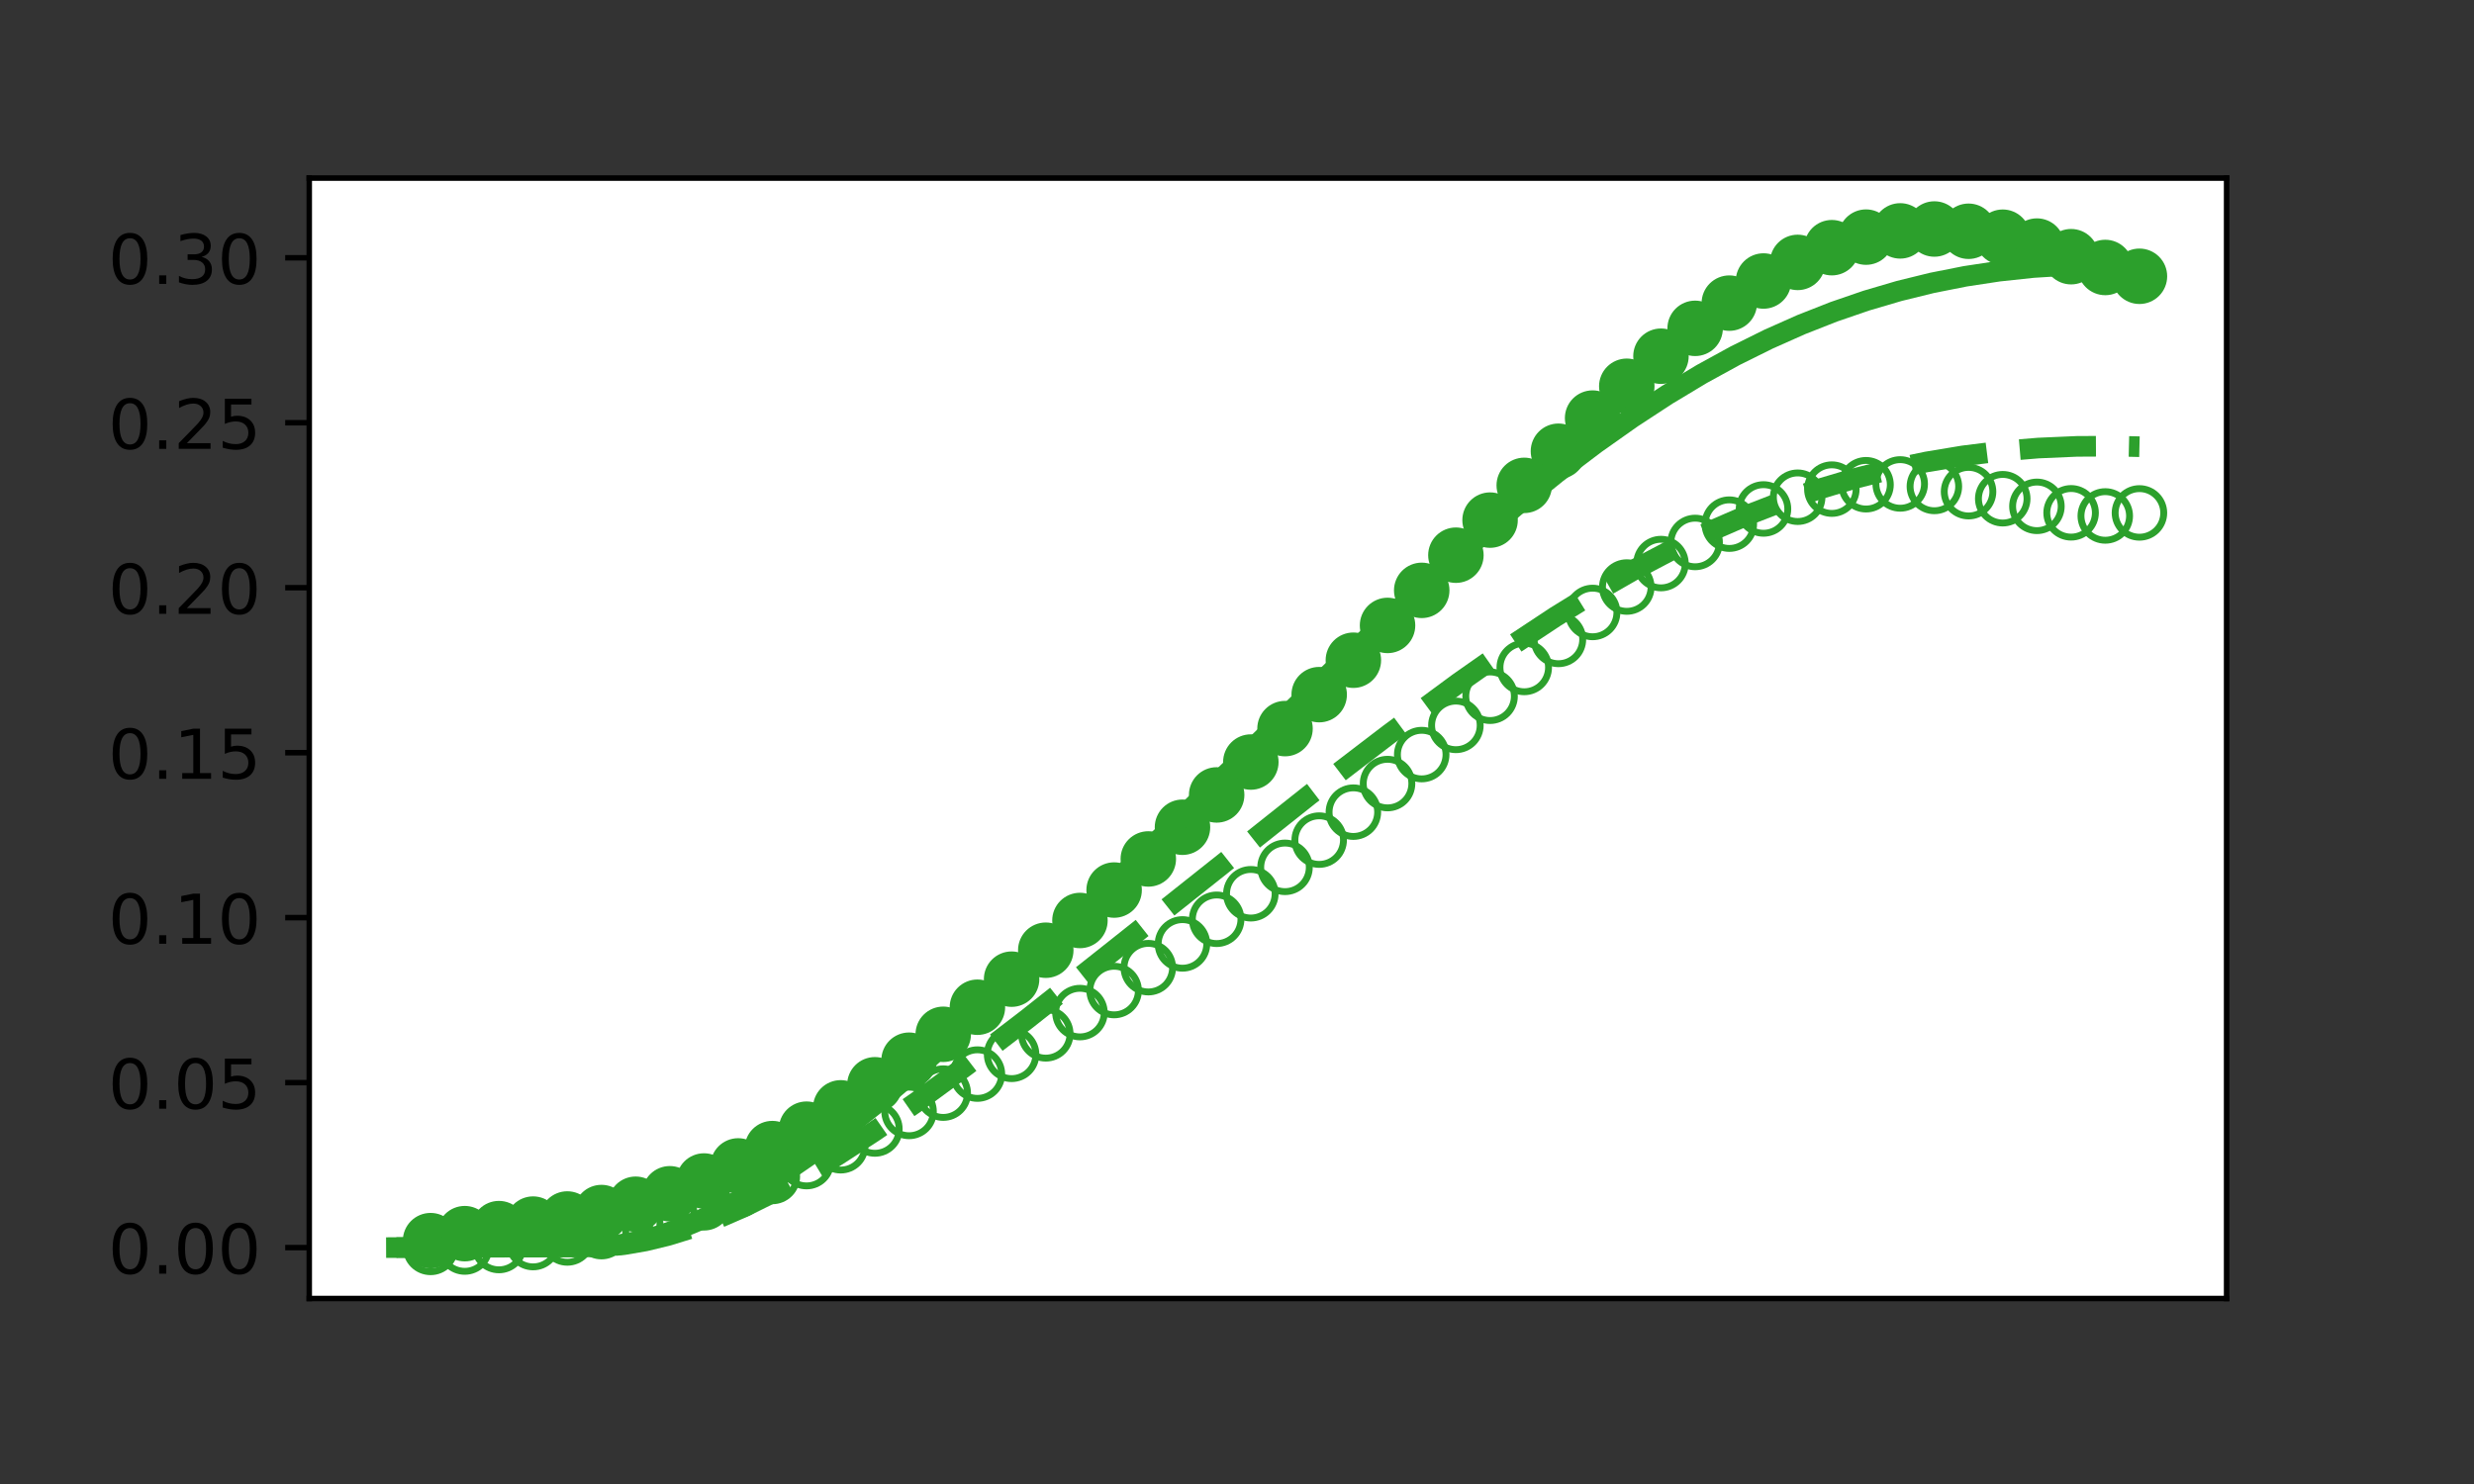 <?xml version="1.0" encoding="utf-8" standalone="no"?>
<!DOCTYPE svg PUBLIC "-//W3C//DTD SVG 1.1//EN"
  "http://www.w3.org/Graphics/SVG/1.1/DTD/svg11.dtd">
<!-- Created with matplotlib (https://matplotlib.org/) -->
<svg height="216pt" version="1.1" viewBox="0 0 360 216" width="360pt" xmlns="http://www.w3.org/2000/svg" xmlns:xlink="http://www.w3.org/1999/xlink">
 <rect x="0" y="0" width="360" height="216" fill="#333333" stroke="none"/>
 <defs>
  <style type="text/css">*{stroke-linecap:butt;stroke-linejoin:round;}</style>
 </defs>
 <g id="figure_1">
  <g id="patch_1">
   <path d="M 0 216 
L 360 216 
L 360 0 
L 0 0 
z
" style="fill:none;"/>
  </g>
  <g id="axes_1">
   <g id="patch_2">
    <path d="M 45 189 
L 324 189 
L 324 25.92 
L 45 25.92 
z
" style="fill:#ffffff;"/>
   </g>
   <g id="PathCollection_1">
    <path clip-path="url(#p578987fb9b)" d="M 62.655 185.099 
C 63.593 185.099 64.492 184.727 65.155 184.064 
C 65.818 183.401 66.191 182.501 66.191 181.564 
C 66.191 180.626 65.818 179.727 65.155 179.064 
C 64.492 178.401 63.593 178.028 62.655 178.028 
C 61.717 178.028 60.818 178.401 60.155 179.064 
C 59.492 179.727 59.12 180.626 59.12 181.564 
C 59.12 182.501 59.492 183.401 60.155 184.064 
C 60.818 184.727 61.717 185.099 62.655 185.099 
z
" style="fill:none;stroke:#2ca02c;"/>
   </g>
   <g id="PathCollection_2">
    <path clip-path="url(#p578987fb9b)" d="M 67.628 185.044 
C 68.566 185.044 69.465 184.672 70.128 184.009 
C 70.791 183.346 71.164 182.446 71.164 181.509 
C 71.164 180.571 70.791 179.672 70.128 179.009 
C 69.465 178.346 68.566 177.973 67.628 177.973 
C 66.691 177.973 65.791 178.346 65.128 179.009 
C 64.465 179.672 64.093 180.571 64.093 181.509 
C 64.093 182.446 64.465 183.346 65.128 184.009 
C 65.791 184.672 66.691 185.044 67.628 185.044 
z
" style="fill:none;stroke:#2ca02c;"/>
   </g>
   <g id="PathCollection_3">
    <path clip-path="url(#p578987fb9b)" d="M 72.602 184.825 
C 73.539 184.825 74.439 184.453 75.102 183.79 
C 75.765 183.127 76.137 182.227 76.137 181.29 
C 76.137 180.352 75.765 179.453 75.102 178.79 
C 74.439 178.127 73.539 177.754 72.602 177.754 
C 71.664 177.754 70.765 178.127 70.102 178.79 
C 69.439 179.453 69.066 180.352 69.066 181.29 
C 69.066 182.227 69.439 183.127 70.102 183.79 
C 70.765 184.453 71.664 184.825 72.602 184.825 
z
" style="fill:none;stroke:#2ca02c;"/>
   </g>
   <g id="PathCollection_4">
    <path clip-path="url(#p578987fb9b)" d="M 77.575 184.394 
C 78.513 184.394 79.412 184.021 80.075 183.358 
C 80.738 182.695 81.11 181.796 81.11 180.858 
C 81.11 179.92 80.738 179.021 80.075 178.358 
C 79.412 177.695 78.513 177.323 77.575 177.323 
C 76.637 177.323 75.738 177.695 75.075 178.358 
C 74.412 179.021 74.039 179.92 74.039 180.858 
C 74.039 181.796 74.412 182.695 75.075 183.358 
C 75.738 184.021 76.637 184.394 77.575 184.394 
z
" style="fill:none;stroke:#2ca02c;"/>
   </g>
   <g id="PathCollection_5">
    <path clip-path="url(#p578987fb9b)" d="M 82.548 183.723 
C 83.486 183.723 84.385 183.35 85.048 182.687 
C 85.711 182.024 86.084 181.125 86.084 180.187 
C 86.084 179.25 85.711 178.35 85.048 177.687 
C 84.385 177.024 83.486 176.652 82.548 176.652 
C 81.61 176.652 80.711 177.024 80.048 177.687 
C 79.385 178.35 79.013 179.25 79.013 180.187 
C 79.013 181.125 79.385 182.024 80.048 182.687 
C 80.711 183.35 81.61 183.723 82.548 183.723 
z
" style="fill:none;stroke:#2ca02c;"/>
   </g>
   <g id="PathCollection_6">
    <path clip-path="url(#p578987fb9b)" d="M 87.521 182.803 
C 88.459 182.803 89.358 182.43 90.021 181.767 
C 90.684 181.104 91.057 180.205 91.057 179.267 
C 91.057 178.33 90.684 177.43 90.021 176.767 
C 89.358 176.104 88.459 175.732 87.521 175.732 
C 86.584 175.732 85.684 176.104 85.021 176.767 
C 84.358 177.43 83.986 178.33 83.986 179.267 
C 83.986 180.205 84.358 181.104 85.021 181.767 
C 85.684 182.43 86.584 182.803 87.521 182.803 
z
" style="fill:none;stroke:#2ca02c;"/>
   </g>
   <g id="PathCollection_7">
    <path clip-path="url(#p578987fb9b)" d="M 92.495 181.635 
C 93.432 181.635 94.332 181.263 94.995 180.6 
C 95.658 179.937 96.03 179.037 96.03 178.1 
C 96.03 177.162 95.658 176.263 94.995 175.6 
C 94.332 174.937 93.432 174.564 92.495 174.564 
C 91.557 174.564 90.658 174.937 89.995 175.6 
C 89.332 176.263 88.959 177.162 88.959 178.1 
C 88.959 179.037 89.332 179.937 89.995 180.6 
C 90.658 181.263 91.557 181.635 92.495 181.635 
z
" style="fill:none;stroke:#2ca02c;"/>
   </g>
   <g id="PathCollection_8">
    <path clip-path="url(#p578987fb9b)" d="M 97.468 180.231 
C 98.406 180.231 99.305 179.859 99.968 179.196 
C 100.631 178.533 101.003 177.633 101.003 176.696 
C 101.003 175.758 100.631 174.859 99.968 174.196 
C 99.305 173.533 98.406 173.16 97.468 173.16 
C 96.53 173.16 95.631 173.533 94.968 174.196 
C 94.305 174.859 93.932 175.758 93.932 176.696 
C 93.932 177.633 94.305 178.533 94.968 179.196 
C 95.631 179.859 96.53 180.231 97.468 180.231 
z
" style="fill:none;stroke:#2ca02c;"/>
   </g>
   <g id="PathCollection_9">
    <path clip-path="url(#p578987fb9b)" d="M 102.441 178.607 
C 103.379 178.607 104.278 178.235 104.941 177.572 
C 105.604 176.909 105.977 176.009 105.977 175.072 
C 105.977 174.134 105.604 173.235 104.941 172.572 
C 104.278 171.909 103.379 171.536 102.441 171.536 
C 101.504 171.536 100.604 171.909 99.941 172.572 
C 99.278 173.235 98.906 174.134 98.906 175.072 
C 98.906 176.009 99.278 176.909 99.941 177.572 
C 100.604 178.235 101.504 178.607 102.441 178.607 
z
" style="fill:none;stroke:#2ca02c;"/>
   </g>
   <g id="PathCollection_10">
    <path clip-path="url(#p578987fb9b)" d="M 107.414 176.782 
C 108.352 176.782 109.251 176.41 109.914 175.747 
C 110.577 175.084 110.95 174.184 110.95 173.247 
C 110.95 172.309 110.577 171.41 109.914 170.747 
C 109.251 170.084 108.352 169.711 107.414 169.711 
C 106.477 169.711 105.577 170.084 104.914 170.747 
C 104.251 171.41 103.879 172.309 103.879 173.247 
C 103.879 174.184 104.251 175.084 104.914 175.747 
C 105.577 176.41 106.477 176.782 107.414 176.782 
z
" style="fill:none;stroke:#2ca02c;"/>
   </g>
   <g id="PathCollection_11">
    <path clip-path="url(#p578987fb9b)" d="M 112.388 174.777 
C 113.325 174.777 114.225 174.404 114.888 173.741 
C 115.551 173.078 115.923 172.179 115.923 171.241 
C 115.923 170.304 115.551 169.404 114.888 168.741 
C 114.225 168.078 113.325 167.706 112.388 167.706 
C 111.45 167.706 110.551 168.078 109.888 168.741 
C 109.225 169.404 108.852 170.304 108.852 171.241 
C 108.852 172.179 109.225 173.078 109.888 173.741 
C 110.551 174.404 111.45 174.777 112.388 174.777 
z
" style="fill:none;stroke:#2ca02c;"/>
   </g>
   <g id="PathCollection_12">
    <path clip-path="url(#p578987fb9b)" d="M 117.361 172.611 
C 118.299 172.611 119.198 172.238 119.861 171.575 
C 120.524 170.912 120.896 170.013 120.896 169.075 
C 120.896 168.138 120.524 167.238 119.861 166.575 
C 119.198 165.912 118.299 165.54 117.361 165.54 
C 116.423 165.54 115.524 165.912 114.861 166.575 
C 114.198 167.238 113.825 168.138 113.825 169.075 
C 113.825 170.013 114.198 170.912 114.861 171.575 
C 115.524 172.238 116.423 172.611 117.361 172.611 
z
" style="fill:none;stroke:#2ca02c;"/>
   </g>
   <g id="PathCollection_13">
    <path clip-path="url(#p578987fb9b)" d="M 122.334 170.301 
C 123.272 170.301 124.171 169.929 124.834 169.266 
C 125.497 168.603 125.87 167.703 125.87 166.766 
C 125.87 165.828 125.497 164.929 124.834 164.266 
C 124.171 163.603 123.272 163.23 122.334 163.23 
C 121.397 163.23 120.497 163.603 119.834 164.266 
C 119.171 164.929 118.799 165.828 118.799 166.766 
C 118.799 167.703 119.171 168.603 119.834 169.266 
C 120.497 169.929 121.397 170.301 122.334 170.301 
z
" style="fill:none;stroke:#2ca02c;"/>
   </g>
   <g id="PathCollection_14">
    <path clip-path="url(#p578987fb9b)" d="M 127.307 167.863 
C 128.245 167.863 129.144 167.491 129.807 166.828 
C 130.47 166.165 130.843 165.265 130.843 164.328 
C 130.843 163.39 130.47 162.491 129.807 161.828 
C 129.144 161.165 128.245 160.792 127.307 160.792 
C 126.37 160.792 125.47 161.165 124.807 161.828 
C 124.144 162.491 123.772 163.39 123.772 164.328 
C 123.772 165.265 124.144 166.165 124.807 166.828 
C 125.47 167.491 126.37 167.863 127.307 167.863 
z
" style="fill:none;stroke:#2ca02c;"/>
   </g>
   <g id="PathCollection_15">
    <path clip-path="url(#p578987fb9b)" d="M 132.281 165.308 
C 133.218 165.308 134.118 164.935 134.781 164.272 
C 135.444 163.609 135.816 162.71 135.816 161.772 
C 135.816 160.835 135.444 159.935 134.781 159.272 
C 134.118 158.609 133.218 158.237 132.281 158.237 
C 131.343 158.237 130.444 158.609 129.781 159.272 
C 129.118 159.935 128.745 160.835 128.745 161.772 
C 128.745 162.71 129.118 163.609 129.781 164.272 
C 130.444 164.935 131.343 165.308 132.281 165.308 
z
" style="fill:none;stroke:#2ca02c;"/>
   </g>
   <g id="PathCollection_16">
    <path clip-path="url(#p578987fb9b)" d="M 137.254 162.643 
C 138.192 162.643 139.091 162.27 139.754 161.607 
C 140.417 160.944 140.79 160.045 140.79 159.107 
C 140.79 158.169 140.417 157.27 139.754 156.607 
C 139.091 155.944 138.192 155.571 137.254 155.571 
C 136.316 155.571 135.417 155.944 134.754 156.607 
C 134.091 157.27 133.718 158.169 133.718 159.107 
C 133.718 160.045 134.091 160.944 134.754 161.607 
C 135.417 162.27 136.316 162.643 137.254 162.643 
z
" style="fill:none;stroke:#2ca02c;"/>
   </g>
   <g id="PathCollection_17">
    <path clip-path="url(#p578987fb9b)" d="M 142.227 159.872 
C 143.165 159.872 144.064 159.499 144.727 158.836 
C 145.39 158.173 145.763 157.274 145.763 156.336 
C 145.763 155.399 145.39 154.499 144.727 153.836 
C 144.064 153.173 143.165 152.801 142.227 152.801 
C 141.29 152.801 140.39 153.173 139.727 153.836 
C 139.064 154.499 138.692 155.399 138.692 156.336 
C 138.692 157.274 139.064 158.173 139.727 158.836 
C 140.39 159.499 141.29 159.872 142.227 159.872 
z
" style="fill:none;stroke:#2ca02c;"/>
   </g>
   <g id="PathCollection_18">
    <path clip-path="url(#p578987fb9b)" d="M 147.201 156.996 
C 148.138 156.996 149.038 156.624 149.701 155.961 
C 150.364 155.298 150.736 154.398 150.736 153.461 
C 150.736 152.523 150.364 151.624 149.701 150.961 
C 149.038 150.298 148.138 149.925 147.201 149.925 
C 146.263 149.925 145.364 150.298 144.701 150.961 
C 144.038 151.624 143.665 152.523 143.665 153.461 
C 143.665 154.398 144.038 155.298 144.701 155.961 
C 145.364 156.624 146.263 156.996 147.201 156.996 
z
" style="fill:none;stroke:#2ca02c;"/>
   </g>
   <g id="PathCollection_19">
    <path clip-path="url(#p578987fb9b)" d="M 152.174 154.014 
C 153.111 154.014 154.011 153.641 154.674 152.978 
C 155.337 152.315 155.709 151.416 155.709 150.478 
C 155.709 149.541 155.337 148.641 154.674 147.978 
C 154.011 147.315 153.111 146.943 152.174 146.943 
C 151.236 146.943 150.337 147.315 149.674 147.978 
C 149.011 148.641 148.638 149.541 148.638 150.478 
C 148.638 151.416 149.011 152.315 149.674 152.978 
C 150.337 153.641 151.236 154.014 152.174 154.014 
z
" style="fill:none;stroke:#2ca02c;"/>
   </g>
   <g id="PathCollection_20">
    <path clip-path="url(#p578987fb9b)" d="M 157.147 150.921 
C 158.085 150.921 158.984 150.548 159.647 149.885 
C 160.31 149.222 160.683 148.323 160.683 147.385 
C 160.683 146.448 160.31 145.548 159.647 144.885 
C 158.984 144.222 158.085 143.85 157.147 143.85 
C 156.209 143.85 155.31 144.222 154.647 144.885 
C 153.984 145.548 153.612 146.448 153.612 147.385 
C 153.612 148.323 153.984 149.222 154.647 149.885 
C 155.31 150.548 156.209 150.921 157.147 150.921 
z
" style="fill:none;stroke:#2ca02c;"/>
   </g>
   <g id="PathCollection_21">
    <path clip-path="url(#p578987fb9b)" d="M 162.12 147.712 
C 163.058 147.712 163.957 147.34 164.62 146.677 
C 165.283 146.014 165.656 145.114 165.656 144.177 
C 165.656 143.239 165.283 142.34 164.62 141.677 
C 163.957 141.014 163.058 140.641 162.12 140.641 
C 161.183 140.641 160.283 141.014 159.62 141.677 
C 158.957 142.34 158.585 143.239 158.585 144.177 
C 158.585 145.114 158.957 146.014 159.62 146.677 
C 160.283 147.34 161.183 147.712 162.12 147.712 
z
" style="fill:none;stroke:#2ca02c;"/>
   </g>
   <g id="PathCollection_22">
    <path clip-path="url(#p578987fb9b)" d="M 167.094 144.382 
C 168.031 144.382 168.931 144.01 169.594 143.347 
C 170.257 142.683 170.629 141.784 170.629 140.847 
C 170.629 139.909 170.257 139.01 169.594 138.347 
C 168.931 137.683 168.031 137.311 167.094 137.311 
C 166.156 137.311 165.257 137.683 164.594 138.347 
C 163.931 139.01 163.558 139.909 163.558 140.847 
C 163.558 141.784 163.931 142.683 164.594 143.347 
C 165.257 144.01 166.156 144.382 167.094 144.382 
z
" style="fill:none;stroke:#2ca02c;"/>
   </g>
   <g id="PathCollection_23">
    <path clip-path="url(#p578987fb9b)" d="M 172.067 140.925 
C 173.004 140.925 173.904 140.553 174.567 139.89 
C 175.23 139.227 175.602 138.328 175.602 137.39 
C 175.602 136.452 175.23 135.553 174.567 134.89 
C 173.904 134.227 173.004 133.854 172.067 133.854 
C 171.129 133.854 170.23 134.227 169.567 134.89 
C 168.904 135.553 168.531 136.452 168.531 137.39 
C 168.531 138.328 168.904 139.227 169.567 139.89 
C 170.23 140.553 171.129 140.925 172.067 140.925 
z
" style="fill:none;stroke:#2ca02c;"/>
   </g>
   <g id="PathCollection_24">
    <path clip-path="url(#p578987fb9b)" d="M 177.04 137.339 
C 177.978 137.339 178.877 136.967 179.54 136.304 
C 180.203 135.641 180.576 134.741 180.576 133.804 
C 180.576 132.866 180.203 131.967 179.54 131.304 
C 178.877 130.641 177.978 130.268 177.04 130.268 
C 176.102 130.268 175.203 130.641 174.54 131.304 
C 173.877 131.967 173.505 132.866 173.505 133.804 
C 173.505 134.741 173.877 135.641 174.54 136.304 
C 175.203 136.967 176.102 137.339 177.04 137.339 
z
" style="fill:none;stroke:#2ca02c;"/>
   </g>
   <g id="PathCollection_25">
    <path clip-path="url(#p578987fb9b)" d="M 182.013 133.623 
C 182.951 133.623 183.85 133.25 184.513 132.587 
C 185.176 131.924 185.549 131.025 185.549 130.087 
C 185.549 129.15 185.176 128.25 184.513 127.587 
C 183.85 126.924 182.951 126.552 182.013 126.552 
C 181.076 126.552 180.176 126.924 179.513 127.587 
C 178.85 128.25 178.478 129.15 178.478 130.087 
C 178.478 131.025 178.85 131.924 179.513 132.587 
C 180.176 133.25 181.076 133.623 182.013 133.623 
z
" style="fill:none;stroke:#2ca02c;"/>
   </g>
   <g id="PathCollection_26">
    <path clip-path="url(#p578987fb9b)" d="M 186.987 129.779 
C 187.924 129.779 188.824 129.407 189.487 128.744 
C 190.15 128.081 190.522 127.181 190.522 126.244 
C 190.522 125.306 190.15 124.407 189.487 123.744 
C 188.824 123.081 187.924 122.708 186.987 122.708 
C 186.049 122.708 185.15 123.081 184.487 123.744 
C 183.824 124.407 183.451 125.306 183.451 126.244 
C 183.451 127.181 183.824 128.081 184.487 128.744 
C 185.15 129.407 186.049 129.779 186.987 129.779 
z
" style="fill:none;stroke:#2ca02c;"/>
   </g>
   <g id="PathCollection_27">
    <path clip-path="url(#p578987fb9b)" d="M 191.96 125.816 
C 192.898 125.816 193.797 125.443 194.46 124.78 
C 195.123 124.117 195.495 123.218 195.495 122.28 
C 195.495 121.343 195.123 120.443 194.46 119.78 
C 193.797 119.117 192.898 118.745 191.96 118.745 
C 191.022 118.745 190.123 119.117 189.46 119.78 
C 188.797 120.443 188.424 121.343 188.424 122.28 
C 188.424 123.218 188.797 124.117 189.46 124.78 
C 190.123 125.443 191.022 125.816 191.96 125.816 
z
" style="fill:none;stroke:#2ca02c;"/>
   </g>
   <g id="PathCollection_28">
    <path clip-path="url(#p578987fb9b)" d="M 196.933 121.746 
C 197.871 121.746 198.77 121.373 199.433 120.71 
C 200.096 120.047 200.469 119.148 200.469 118.21 
C 200.469 117.273 200.096 116.373 199.433 115.71 
C 198.77 115.047 197.871 114.675 196.933 114.675 
C 195.996 114.675 195.096 115.047 194.433 115.71 
C 193.77 116.373 193.398 117.273 193.398 118.21 
C 193.398 119.148 193.77 120.047 194.433 120.71 
C 195.096 121.373 195.996 121.746 196.933 121.746 
z
" style="fill:none;stroke:#2ca02c;"/>
   </g>
   <g id="PathCollection_29">
    <path clip-path="url(#p578987fb9b)" d="M 201.906 117.588 
C 202.844 117.588 203.743 117.215 204.406 116.552 
C 205.069 115.889 205.442 114.99 205.442 114.052 
C 205.442 113.115 205.069 112.215 204.406 111.552 
C 203.743 110.889 202.844 110.517 201.906 110.517 
C 200.969 110.517 200.069 110.889 199.406 111.552 
C 198.743 112.215 198.371 113.115 198.371 114.052 
C 198.371 114.99 198.743 115.889 199.406 116.552 
C 200.069 117.215 200.969 117.588 201.906 117.588 
z
" style="fill:none;stroke:#2ca02c;"/>
   </g>
   <g id="PathCollection_30">
    <path clip-path="url(#p578987fb9b)" d="M 206.88 113.367 
C 207.817 113.367 208.717 112.995 209.38 112.332 
C 210.043 111.669 210.415 110.77 210.415 109.832 
C 210.415 108.894 210.043 107.995 209.38 107.332 
C 208.717 106.669 207.817 106.296 206.88 106.296 
C 205.942 106.296 205.043 106.669 204.38 107.332 
C 203.717 107.995 203.344 108.894 203.344 109.832 
C 203.344 110.77 203.717 111.669 204.38 112.332 
C 205.043 112.995 205.942 113.367 206.88 113.367 
z
" style="fill:none;stroke:#2ca02c;"/>
   </g>
   <g id="PathCollection_31">
    <path clip-path="url(#p578987fb9b)" d="M 211.853 109.117 
C 212.791 109.117 213.69 108.744 214.353 108.081 
C 215.016 107.418 215.388 106.519 215.388 105.581 
C 215.388 104.643 215.016 103.744 214.353 103.081 
C 213.69 102.418 212.791 102.046 211.853 102.046 
C 210.915 102.046 210.016 102.418 209.353 103.081 
C 208.69 103.744 208.317 104.643 208.317 105.581 
C 208.317 106.519 208.69 107.418 209.353 108.081 
C 210.016 108.744 210.915 109.117 211.853 109.117 
z
" style="fill:none;stroke:#2ca02c;"/>
   </g>
   <g id="PathCollection_32">
    <path clip-path="url(#p578987fb9b)" d="M 216.826 104.874 
C 217.764 104.874 218.663 104.502 219.326 103.839 
C 219.989 103.176 220.362 102.276 220.362 101.339 
C 220.362 100.401 219.989 99.502 219.326 98.839 
C 218.663 98.176 217.764 97.803 216.826 97.803 
C 215.889 97.803 214.989 98.176 214.326 98.839 
C 213.663 99.502 213.291 100.401 213.291 101.339 
C 213.291 102.276 213.663 103.176 214.326 103.839 
C 214.989 104.502 215.889 104.874 216.826 104.874 
z
" style="fill:none;stroke:#2ca02c;"/>
   </g>
   <g id="PathCollection_33">
    <path clip-path="url(#p578987fb9b)" d="M 221.799 100.686 
C 222.737 100.686 223.636 100.313 224.299 99.65 
C 224.962 98.987 225.335 98.088 225.335 97.15 
C 225.335 96.213 224.962 95.313 224.299 94.65 
C 223.636 93.987 222.737 93.615 221.799 93.615 
C 220.862 93.615 219.962 93.987 219.299 94.65 
C 218.636 95.313 218.264 96.213 218.264 97.15 
C 218.264 98.088 218.636 98.987 219.299 99.65 
C 219.962 100.313 220.862 100.686 221.799 100.686 
z
" style="fill:none;stroke:#2ca02c;"/>
   </g>
   <g id="PathCollection_34">
    <path clip-path="url(#p578987fb9b)" d="M 226.773 96.603 
C 227.71 96.603 228.61 96.23 229.273 95.567 
C 229.936 94.904 230.308 94.005 230.308 93.067 
C 230.308 92.129 229.936 91.23 229.273 90.567 
C 228.61 89.904 227.71 89.531 226.773 89.531 
C 225.835 89.531 224.936 89.904 224.273 90.567 
C 223.61 91.23 223.237 92.129 223.237 93.067 
C 223.237 94.005 223.61 94.904 224.273 95.567 
C 224.936 96.23 225.835 96.603 226.773 96.603 
z
" style="fill:none;stroke:#2ca02c;"/>
   </g>
   <g id="PathCollection_35">
    <path clip-path="url(#p578987fb9b)" d="M 231.746 92.681 
C 232.684 92.681 233.583 92.308 234.246 91.645 
C 234.909 90.982 235.282 90.083 235.282 89.145 
C 235.282 88.208 234.909 87.308 234.246 86.645 
C 233.583 85.982 232.684 85.61 231.746 85.61 
C 230.808 85.61 229.909 85.982 229.246 86.645 
C 228.583 87.308 228.21 88.208 228.21 89.145 
C 228.21 90.083 228.583 90.982 229.246 91.645 
C 229.909 92.308 230.808 92.681 231.746 92.681 
z
" style="fill:none;stroke:#2ca02c;"/>
   </g>
   <g id="PathCollection_36">
    <path clip-path="url(#p578987fb9b)" d="M 236.719 88.981 
C 237.657 88.981 238.556 88.608 239.219 87.945 
C 239.882 87.282 240.255 86.383 240.255 85.445 
C 240.255 84.507 239.882 83.608 239.219 82.945 
C 238.556 82.282 237.657 81.909 236.719 81.909 
C 235.782 81.909 234.882 82.282 234.219 82.945 
C 233.556 83.608 233.184 84.507 233.184 85.445 
C 233.184 86.383 233.556 87.282 234.219 87.945 
C 234.882 88.608 235.782 88.981 236.719 88.981 
z
" style="fill:none;stroke:#2ca02c;"/>
   </g>
   <g id="PathCollection_37">
    <path clip-path="url(#p578987fb9b)" d="M 241.693 85.564 
C 242.63 85.564 243.53 85.191 244.193 84.528 
C 244.856 83.865 245.228 82.966 245.228 82.028 
C 245.228 81.091 244.856 80.191 244.193 79.528 
C 243.53 78.865 242.63 78.493 241.693 78.493 
C 240.755 78.493 239.856 78.865 239.193 79.528 
C 238.53 80.191 238.157 81.091 238.157 82.028 
C 238.157 82.966 238.53 83.865 239.193 84.528 
C 239.856 85.191 240.755 85.564 241.693 85.564 
z
" style="fill:none;stroke:#2ca02c;"/>
   </g>
   <g id="PathCollection_38">
    <path clip-path="url(#p578987fb9b)" d="M 246.666 82.493 
C 247.603 82.493 248.503 82.12 249.166 81.457 
C 249.829 80.794 250.201 79.895 250.201 78.957 
C 250.201 78.019 249.829 77.12 249.166 76.457 
C 248.503 75.794 247.603 75.421 246.666 75.421 
C 245.728 75.421 244.829 75.794 244.166 76.457 
C 243.503 77.12 243.13 78.019 243.13 78.957 
C 243.13 79.895 243.503 80.794 244.166 81.457 
C 244.829 82.12 245.728 82.493 246.666 82.493 
z
" style="fill:none;stroke:#2ca02c;"/>
   </g>
   <g id="PathCollection_39">
    <path clip-path="url(#p578987fb9b)" d="M 251.639 79.826 
C 252.577 79.826 253.476 79.453 254.139 78.79 
C 254.802 78.127 255.175 77.228 255.175 76.29 
C 255.175 75.353 254.802 74.453 254.139 73.79 
C 253.476 73.127 252.577 72.755 251.639 72.755 
C 250.701 72.755 249.802 73.127 249.139 73.79 
C 248.476 74.453 248.104 75.353 248.104 76.29 
C 248.104 77.228 248.476 78.127 249.139 78.79 
C 249.802 79.453 250.701 79.826 251.639 79.826 
z
" style="fill:none;stroke:#2ca02c;"/>
   </g>
   <g id="PathCollection_40">
    <path clip-path="url(#p578987fb9b)" d="M 256.612 77.616 
C 257.55 77.616 258.449 77.244 259.112 76.581 
C 259.775 75.918 260.148 75.018 260.148 74.081 
C 260.148 73.143 259.775 72.244 259.112 71.581 
C 258.449 70.918 257.55 70.545 256.612 70.545 
C 255.675 70.545 254.775 70.918 254.112 71.581 
C 253.449 72.244 253.077 73.143 253.077 74.081 
C 253.077 75.018 253.449 75.918 254.112 76.581 
C 254.775 77.244 255.675 77.616 256.612 77.616 
z
" style="fill:none;stroke:#2ca02c;"/>
   </g>
   <g id="PathCollection_41">
    <path clip-path="url(#p578987fb9b)" d="M 261.586 75.907 
C 262.523 75.907 263.423 75.535 264.086 74.872 
C 264.749 74.209 265.121 73.309 265.121 72.372 
C 265.121 71.434 264.749 70.535 264.086 69.872 
C 263.423 69.209 262.523 68.836 261.586 68.836 
C 260.648 68.836 259.749 69.209 259.086 69.872 
C 258.423 70.535 258.05 71.434 258.05 72.372 
C 258.05 73.309 258.423 74.209 259.086 74.872 
C 259.749 75.535 260.648 75.907 261.586 75.907 
z
" style="fill:none;stroke:#2ca02c;"/>
   </g>
   <g id="PathCollection_42">
    <path clip-path="url(#p578987fb9b)" d="M 266.559 74.728 
C 267.496 74.728 268.396 74.356 269.059 73.693 
C 269.722 73.03 270.094 72.13 270.094 71.193 
C 270.094 70.255 269.722 69.356 269.059 68.693 
C 268.396 68.03 267.496 67.657 266.559 67.657 
C 265.621 67.657 264.722 68.03 264.059 68.693 
C 263.396 69.356 263.023 70.255 263.023 71.193 
C 263.023 72.13 263.396 73.03 264.059 73.693 
C 264.722 74.356 265.621 74.728 266.559 74.728 
z
" style="fill:none;stroke:#2ca02c;"/>
   </g>
   <g id="PathCollection_43">
    <path clip-path="url(#p578987fb9b)" d="M 271.532 74.089 
C 272.47 74.089 273.369 73.716 274.032 73.053 
C 274.695 72.39 275.068 71.491 275.068 70.553 
C 275.068 69.615 274.695 68.716 274.032 68.053 
C 273.369 67.39 272.47 67.018 271.532 67.018 
C 270.594 67.018 269.695 67.39 269.032 68.053 
C 268.369 68.716 267.997 69.615 267.997 70.553 
C 267.997 71.491 268.369 72.39 269.032 73.053 
C 269.695 73.716 270.594 74.089 271.532 74.089 
z
" style="fill:none;stroke:#2ca02c;"/>
   </g>
   <g id="PathCollection_44">
    <path clip-path="url(#p578987fb9b)" d="M 276.505 73.974 
C 277.443 73.974 278.342 73.602 279.005 72.939 
C 279.668 72.276 280.041 71.376 280.041 70.439 
C 280.041 69.501 279.668 68.602 279.005 67.939 
C 278.342 67.276 277.443 66.903 276.505 66.903 
C 275.568 66.903 274.668 67.276 274.005 67.939 
C 273.342 68.602 272.97 69.501 272.97 70.439 
C 272.97 71.376 273.342 72.276 274.005 72.939 
C 274.668 73.602 275.568 73.974 276.505 73.974 
z
" style="fill:none;stroke:#2ca02c;"/>
   </g>
   <g id="PathCollection_45">
    <path clip-path="url(#p578987fb9b)" d="M 281.479 74.339 
C 282.416 74.339 283.316 73.967 283.979 73.304 
C 284.642 72.641 285.014 71.741 285.014 70.804 
C 285.014 69.866 284.642 68.967 283.979 68.304 
C 283.316 67.641 282.416 67.268 281.479 67.268 
C 280.541 67.268 279.642 67.641 278.979 68.304 
C 278.316 68.967 277.943 69.866 277.943 70.804 
C 277.943 71.741 278.316 72.641 278.979 73.304 
C 279.642 73.967 280.541 74.339 281.479 74.339 
z
" style="fill:none;stroke:#2ca02c;"/>
   </g>
   <g id="PathCollection_46">
    <path clip-path="url(#p578987fb9b)" d="M 286.452 75.1 
C 287.39 75.1 288.289 74.727 288.952 74.064 
C 289.615 73.401 289.987 72.502 289.987 71.564 
C 289.987 70.627 289.615 69.727 288.952 69.064 
C 288.289 68.401 287.39 68.029 286.452 68.029 
C 285.514 68.029 284.615 68.401 283.952 69.064 
C 283.289 69.727 282.916 70.627 282.916 71.564 
C 282.916 72.502 283.289 73.401 283.952 74.064 
C 284.615 74.727 285.514 75.1 286.452 75.1 
z
" style="fill:none;stroke:#2ca02c;"/>
   </g>
   <g id="PathCollection_47">
    <path clip-path="url(#p578987fb9b)" d="M 291.425 76.126 
C 292.363 76.126 293.262 75.754 293.925 75.091 
C 294.588 74.428 294.961 73.529 294.961 72.591 
C 294.961 71.653 294.588 70.754 293.925 70.091 
C 293.262 69.428 292.363 69.055 291.425 69.055 
C 290.487 69.055 289.588 69.428 288.925 70.091 
C 288.262 70.754 287.89 71.653 287.89 72.591 
C 287.89 73.529 288.262 74.428 288.925 75.091 
C 289.588 75.754 290.487 76.126 291.425 76.126 
z
" style="fill:none;stroke:#2ca02c;"/>
   </g>
   <g id="PathCollection_48">
    <path clip-path="url(#p578987fb9b)" d="M 296.398 77.235 
C 297.336 77.235 298.235 76.863 298.898 76.2 
C 299.561 75.537 299.934 74.637 299.934 73.7 
C 299.934 72.762 299.561 71.863 298.898 71.2 
C 298.235 70.537 297.336 70.164 296.398 70.164 
C 295.461 70.164 294.561 70.537 293.898 71.2 
C 293.235 71.863 292.863 72.762 292.863 73.7 
C 292.863 74.637 293.235 75.537 293.898 76.2 
C 294.561 76.863 295.461 77.235 296.398 77.235 
z
" style="fill:none;stroke:#2ca02c;"/>
   </g>
   <g id="PathCollection_49">
    <path clip-path="url(#p578987fb9b)" d="M 301.372 78.178 
C 302.309 78.178 303.209 77.806 303.872 77.143 
C 304.535 76.48 304.907 75.58 304.907 74.643 
C 304.907 73.705 304.535 72.806 303.872 72.143 
C 303.209 71.48 302.309 71.107 301.372 71.107 
C 300.434 71.107 299.535 71.48 298.872 72.143 
C 298.209 72.806 297.836 73.705 297.836 74.643 
C 297.836 75.58 298.209 76.48 298.872 77.143 
C 299.535 77.806 300.434 78.178 301.372 78.178 
z
" style="fill:none;stroke:#2ca02c;"/>
   </g>
   <g id="PathCollection_50">
    <path clip-path="url(#p578987fb9b)" d="M 306.345 78.633 
C 307.283 78.633 308.182 78.261 308.845 77.598 
C 309.508 76.935 309.88 76.035 309.88 75.098 
C 309.88 74.16 309.508 73.261 308.845 72.598 
C 308.182 71.935 307.283 71.562 306.345 71.562 
C 305.407 71.562 304.508 71.935 303.845 72.598 
C 303.182 73.261 302.809 74.16 302.809 75.098 
C 302.809 76.035 303.182 76.935 303.845 77.598 
C 304.508 78.261 305.407 78.633 306.345 78.633 
z
" style="fill:none;stroke:#2ca02c;"/>
   </g>
   <g id="PathCollection_51">
    <path clip-path="url(#p578987fb9b)" d="M 311.318 78.192 
C 312.256 78.192 313.155 77.82 313.818 77.157 
C 314.481 76.494 314.854 75.594 314.854 74.657 
C 314.854 73.719 314.481 72.82 313.818 72.157 
C 313.155 71.494 312.256 71.121 311.318 71.121 
C 310.381 71.121 309.481 71.494 308.818 72.157 
C 308.155 72.82 307.783 73.719 307.783 74.657 
C 307.783 75.594 308.155 76.494 308.818 77.157 
C 309.481 77.82 310.381 78.192 311.318 78.192 
z
" style="fill:none;stroke:#2ca02c;"/>
   </g>
   <g id="PathCollection_52">
    <defs>
     <path d="M 0 3.536 
C 0.938 3.536 1.837 3.163 2.5 2.5 
C 3.163 1.837 3.536 0.938 3.536 0 
C 3.536 -0.938 3.163 -1.837 2.5 -2.5 
C 1.837 -3.163 0.938 -3.536 0 -3.536 
C -0.938 -3.536 -1.837 -3.163 -2.5 -2.5 
C -3.163 -1.837 -3.536 -0.938 -3.536 0 
C -3.536 0.938 -3.163 1.837 -2.5 2.5 
C -1.837 3.163 -0.938 3.536 0 3.536 
z
" id="mf40f68b3ba" style="stroke:#2ca02c;"/>
    </defs>
    <g clip-path="url(#p578987fb9b)">
     <use style="fill:#2ca02c;stroke:#2ca02c;" x="62.655" xlink:href="#mf40f68b3ba" y="180.579"/>
    </g>
   </g>
   <g id="PathCollection_53">
    <g clip-path="url(#p578987fb9b)">
     <use style="fill:#2ca02c;stroke:#2ca02c;" x="67.628" xlink:href="#mf40f68b3ba" y="179.561"/>
    </g>
   </g>
   <g id="PathCollection_54">
    <g clip-path="url(#p578987fb9b)">
     <use style="fill:#2ca02c;stroke:#2ca02c;" x="72.602" xlink:href="#mf40f68b3ba" y="178.829"/>
    </g>
   </g>
   <g id="PathCollection_55">
    <g clip-path="url(#p578987fb9b)">
     <use style="fill:#2ca02c;stroke:#2ca02c;" x="77.575" xlink:href="#mf40f68b3ba" y="178.171"/>
    </g>
   </g>
   <g id="PathCollection_56">
    <g clip-path="url(#p578987fb9b)">
     <use style="fill:#2ca02c;stroke:#2ca02c;" x="82.548" xlink:href="#mf40f68b3ba" y="177.428"/>
    </g>
   </g>
   <g id="PathCollection_57">
    <g clip-path="url(#p578987fb9b)">
     <use style="fill:#2ca02c;stroke:#2ca02c;" x="87.521" xlink:href="#mf40f68b3ba" y="176.489"/>
    </g>
   </g>
   <g id="PathCollection_58">
    <g clip-path="url(#p578987fb9b)">
     <use style="fill:#2ca02c;stroke:#2ca02c;" x="92.495" xlink:href="#mf40f68b3ba" y="175.28"/>
    </g>
   </g>
   <g id="PathCollection_59">
    <g clip-path="url(#p578987fb9b)">
     <use style="fill:#2ca02c;stroke:#2ca02c;" x="97.468" xlink:href="#mf40f68b3ba" y="173.756"/>
    </g>
   </g>
   <g id="PathCollection_60">
    <g clip-path="url(#p578987fb9b)">
     <use style="fill:#2ca02c;stroke:#2ca02c;" x="102.441" xlink:href="#mf40f68b3ba" y="171.897"/>
    </g>
   </g>
   <g id="PathCollection_61">
    <g clip-path="url(#p578987fb9b)">
     <use style="fill:#2ca02c;stroke:#2ca02c;" x="107.414" xlink:href="#mf40f68b3ba" y="169.702"/>
    </g>
   </g>
   <g id="PathCollection_62">
    <g clip-path="url(#p578987fb9b)">
     <use style="fill:#2ca02c;stroke:#2ca02c;" x="112.388" xlink:href="#mf40f68b3ba" y="167.181"/>
    </g>
   </g>
   <g id="PathCollection_63">
    <g clip-path="url(#p578987fb9b)">
     <use style="fill:#2ca02c;stroke:#2ca02c;" x="117.361" xlink:href="#mf40f68b3ba" y="164.354"/>
    </g>
   </g>
   <g id="PathCollection_64">
    <g clip-path="url(#p578987fb9b)">
     <use style="fill:#2ca02c;stroke:#2ca02c;" x="122.334" xlink:href="#mf40f68b3ba" y="161.249"/>
    </g>
   </g>
   <g id="PathCollection_65">
    <g clip-path="url(#p578987fb9b)">
     <use style="fill:#2ca02c;stroke:#2ca02c;" x="127.307" xlink:href="#mf40f68b3ba" y="157.892"/>
    </g>
   </g>
   <g id="PathCollection_66">
    <g clip-path="url(#p578987fb9b)">
     <use style="fill:#2ca02c;stroke:#2ca02c;" x="132.281" xlink:href="#mf40f68b3ba" y="154.315"/>
    </g>
   </g>
   <g id="PathCollection_67">
    <g clip-path="url(#p578987fb9b)">
     <use style="fill:#2ca02c;stroke:#2ca02c;" x="137.254" xlink:href="#mf40f68b3ba" y="150.544"/>
    </g>
   </g>
   <g id="PathCollection_68">
    <g clip-path="url(#p578987fb9b)">
     <use style="fill:#2ca02c;stroke:#2ca02c;" x="142.227" xlink:href="#mf40f68b3ba" y="146.605"/>
    </g>
   </g>
   <g id="PathCollection_69">
    <g clip-path="url(#p578987fb9b)">
     <use style="fill:#2ca02c;stroke:#2ca02c;" x="147.201" xlink:href="#mf40f68b3ba" y="142.519"/>
    </g>
   </g>
   <g id="PathCollection_70">
    <g clip-path="url(#p578987fb9b)">
     <use style="fill:#2ca02c;stroke:#2ca02c;" x="152.174" xlink:href="#mf40f68b3ba" y="138.306"/>
    </g>
   </g>
   <g id="PathCollection_71">
    <g clip-path="url(#p578987fb9b)">
     <use style="fill:#2ca02c;stroke:#2ca02c;" x="157.147" xlink:href="#mf40f68b3ba" y="133.979"/>
    </g>
   </g>
   <g id="PathCollection_72">
    <g clip-path="url(#p578987fb9b)">
     <use style="fill:#2ca02c;stroke:#2ca02c;" x="162.12" xlink:href="#mf40f68b3ba" y="129.549"/>
    </g>
   </g>
   <g id="PathCollection_73">
    <g clip-path="url(#p578987fb9b)">
     <use style="fill:#2ca02c;stroke:#2ca02c;" x="167.094" xlink:href="#mf40f68b3ba" y="125.023"/>
    </g>
   </g>
   <g id="PathCollection_74">
    <g clip-path="url(#p578987fb9b)">
     <use style="fill:#2ca02c;stroke:#2ca02c;" x="172.067" xlink:href="#mf40f68b3ba" y="120.407"/>
    </g>
   </g>
   <g id="PathCollection_75">
    <g clip-path="url(#p578987fb9b)">
     <use style="fill:#2ca02c;stroke:#2ca02c;" x="177.04" xlink:href="#mf40f68b3ba" y="115.704"/>
    </g>
   </g>
   <g id="PathCollection_76">
    <g clip-path="url(#p578987fb9b)">
     <use style="fill:#2ca02c;stroke:#2ca02c;" x="182.013" xlink:href="#mf40f68b3ba" y="110.917"/>
    </g>
   </g>
   <g id="PathCollection_77">
    <g clip-path="url(#p578987fb9b)">
     <use style="fill:#2ca02c;stroke:#2ca02c;" x="186.987" xlink:href="#mf40f68b3ba" y="106.05"/>
    </g>
   </g>
   <g id="PathCollection_78">
    <g clip-path="url(#p578987fb9b)">
     <use style="fill:#2ca02c;stroke:#2ca02c;" x="191.96" xlink:href="#mf40f68b3ba" y="101.107"/>
    </g>
   </g>
   <g id="PathCollection_79">
    <g clip-path="url(#p578987fb9b)">
     <use style="fill:#2ca02c;stroke:#2ca02c;" x="196.933" xlink:href="#mf40f68b3ba" y="96.097"/>
    </g>
   </g>
   <g id="PathCollection_80">
    <g clip-path="url(#p578987fb9b)">
     <use style="fill:#2ca02c;stroke:#2ca02c;" x="201.906" xlink:href="#mf40f68b3ba" y="91.032"/>
    </g>
   </g>
   <g id="PathCollection_81">
    <g clip-path="url(#p578987fb9b)">
     <use style="fill:#2ca02c;stroke:#2ca02c;" x="206.88" xlink:href="#mf40f68b3ba" y="85.929"/>
    </g>
   </g>
   <g id="PathCollection_82">
    <g clip-path="url(#p578987fb9b)">
     <use style="fill:#2ca02c;stroke:#2ca02c;" x="211.853" xlink:href="#mf40f68b3ba" y="80.81"/>
    </g>
   </g>
   <g id="PathCollection_83">
    <g clip-path="url(#p578987fb9b)">
     <use style="fill:#2ca02c;stroke:#2ca02c;" x="216.826" xlink:href="#mf40f68b3ba" y="75.703"/>
    </g>
   </g>
   <g id="PathCollection_84">
    <g clip-path="url(#p578987fb9b)">
     <use style="fill:#2ca02c;stroke:#2ca02c;" x="221.799" xlink:href="#mf40f68b3ba" y="70.646"/>
    </g>
   </g>
   <g id="PathCollection_85">
    <g clip-path="url(#p578987fb9b)">
     <use style="fill:#2ca02c;stroke:#2ca02c;" x="226.773" xlink:href="#mf40f68b3ba" y="65.679"/>
    </g>
   </g>
   <g id="PathCollection_86">
    <g clip-path="url(#p578987fb9b)">
     <use style="fill:#2ca02c;stroke:#2ca02c;" x="231.746" xlink:href="#mf40f68b3ba" y="60.853"/>
    </g>
   </g>
   <g id="PathCollection_87">
    <g clip-path="url(#p578987fb9b)">
     <use style="fill:#2ca02c;stroke:#2ca02c;" x="236.719" xlink:href="#mf40f68b3ba" y="56.222"/>
    </g>
   </g>
   <g id="PathCollection_88">
    <g clip-path="url(#p578987fb9b)">
     <use style="fill:#2ca02c;stroke:#2ca02c;" x="241.693" xlink:href="#mf40f68b3ba" y="51.847"/>
    </g>
   </g>
   <g id="PathCollection_89">
    <g clip-path="url(#p578987fb9b)">
     <use style="fill:#2ca02c;stroke:#2ca02c;" x="246.666" xlink:href="#mf40f68b3ba" y="47.791"/>
    </g>
   </g>
   <g id="PathCollection_90">
    <g clip-path="url(#p578987fb9b)">
     <use style="fill:#2ca02c;stroke:#2ca02c;" x="251.639" xlink:href="#mf40f68b3ba" y="44.121"/>
    </g>
   </g>
   <g id="PathCollection_91">
    <g clip-path="url(#p578987fb9b)">
     <use style="fill:#2ca02c;stroke:#2ca02c;" x="256.612" xlink:href="#mf40f68b3ba" y="40.902"/>
    </g>
   </g>
   <g id="PathCollection_92">
    <g clip-path="url(#p578987fb9b)">
     <use style="fill:#2ca02c;stroke:#2ca02c;" x="261.586" xlink:href="#mf40f68b3ba" y="38.194"/>
    </g>
   </g>
   <g id="PathCollection_93">
    <g clip-path="url(#p578987fb9b)">
     <use style="fill:#2ca02c;stroke:#2ca02c;" x="266.559" xlink:href="#mf40f68b3ba" y="36.05"/>
    </g>
   </g>
   <g id="PathCollection_94">
    <g clip-path="url(#p578987fb9b)">
     <use style="fill:#2ca02c;stroke:#2ca02c;" x="271.532" xlink:href="#mf40f68b3ba" y="34.514"/>
    </g>
   </g>
   <g id="PathCollection_95">
    <g clip-path="url(#p578987fb9b)">
     <use style="fill:#2ca02c;stroke:#2ca02c;" x="276.505" xlink:href="#mf40f68b3ba" y="33.607"/>
    </g>
   </g>
   <g id="PathCollection_96">
    <g clip-path="url(#p578987fb9b)">
     <use style="fill:#2ca02c;stroke:#2ca02c;" x="281.479" xlink:href="#mf40f68b3ba" y="33.333"/>
    </g>
   </g>
   <g id="PathCollection_97">
    <g clip-path="url(#p578987fb9b)">
     <use style="fill:#2ca02c;stroke:#2ca02c;" x="286.452" xlink:href="#mf40f68b3ba" y="33.661"/>
    </g>
   </g>
   <g id="PathCollection_98">
    <g clip-path="url(#p578987fb9b)">
     <use style="fill:#2ca02c;stroke:#2ca02c;" x="291.425" xlink:href="#mf40f68b3ba" y="34.526"/>
    </g>
   </g>
   <g id="PathCollection_99">
    <g clip-path="url(#p578987fb9b)">
     <use style="fill:#2ca02c;stroke:#2ca02c;" x="296.398" xlink:href="#mf40f68b3ba" y="35.816"/>
    </g>
   </g>
   <g id="PathCollection_100">
    <g clip-path="url(#p578987fb9b)">
     <use style="fill:#2ca02c;stroke:#2ca02c;" x="301.372" xlink:href="#mf40f68b3ba" y="37.362"/>
    </g>
   </g>
   <g id="PathCollection_101">
    <g clip-path="url(#p578987fb9b)">
     <use style="fill:#2ca02c;stroke:#2ca02c;" x="306.345" xlink:href="#mf40f68b3ba" y="38.932"/>
    </g>
   </g>
   <g id="PathCollection_102">
    <g clip-path="url(#p578987fb9b)">
     <use style="fill:#2ca02c;stroke:#2ca02c;" x="311.318" xlink:href="#mf40f68b3ba" y="40.213"/>
    </g>
   </g>
   <g id="matplotlib.axis_1"/>
   <g id="matplotlib.axis_2">
    <g id="ytick_1">
     <g id="line2d_1">
      <defs>
       <path d="M 0 0 
L -3.5 0 
" id="m518f813ff8" style="stroke:#000000;stroke-width:0.8;"/>
      </defs>
      <g>
       <use style="stroke:#000000;stroke-width:0.8;" x="45" xlink:href="#m518f813ff8" y="181.587"/>
      </g>
     </g>
     <g id="text_1">
      <!-- 0.00 -->
      <g transform="translate(15.734 185.386)scale(0.1 -0.1)">
       <defs>
        <path d="M 31.781 66.406 
Q 24.172 66.406 20.328 58.906 
Q 16.5 51.422 16.5 36.375 
Q 16.5 21.391 20.328 13.891 
Q 24.172 6.391 31.781 6.391 
Q 39.453 6.391 43.281 13.891 
Q 47.125 21.391 47.125 36.375 
Q 47.125 51.422 43.281 58.906 
Q 39.453 66.406 31.781 66.406 
z
M 31.781 74.219 
Q 44.047 74.219 50.516 64.516 
Q 56.984 54.828 56.984 36.375 
Q 56.984 17.969 50.516 8.266 
Q 44.047 -1.422 31.781 -1.422 
Q 19.531 -1.422 13.062 8.266 
Q 6.594 17.969 6.594 36.375 
Q 6.594 54.828 13.062 64.516 
Q 19.531 74.219 31.781 74.219 
z
" id="DejaVuSans-48"/>
        <path d="M 10.688 12.406 
L 21 12.406 
L 21 0 
L 10.688 0 
z
" id="DejaVuSans-46"/>
       </defs>
       <use xlink:href="#DejaVuSans-48"/>
       <use x="63.623" xlink:href="#DejaVuSans-46"/>
       <use x="95.41" xlink:href="#DejaVuSans-48"/>
       <use x="159.033" xlink:href="#DejaVuSans-48"/>
      </g>
     </g>
    </g>
    <g id="ytick_2">
     <g id="line2d_2">
      <g>
       <use style="stroke:#000000;stroke-width:0.8;" x="45" xlink:href="#m518f813ff8" y="157.576"/>
      </g>
     </g>
     <g id="text_2">
      <!-- 0.05 -->
      <g transform="translate(15.734 161.376)scale(0.1 -0.1)">
       <defs>
        <path d="M 10.797 72.906 
L 49.516 72.906 
L 49.516 64.594 
L 19.828 64.594 
L 19.828 46.734 
Q 21.969 47.469 24.109 47.828 
Q 26.266 48.188 28.422 48.188 
Q 40.625 48.188 47.75 41.5 
Q 54.891 34.812 54.891 23.391 
Q 54.891 11.625 47.562 5.094 
Q 40.234 -1.422 26.906 -1.422 
Q 22.312 -1.422 17.547 -0.641 
Q 12.797 0.141 7.719 1.703 
L 7.719 11.625 
Q 12.109 9.234 16.797 8.062 
Q 21.484 6.891 26.703 6.891 
Q 35.156 6.891 40.078 11.328 
Q 45.016 15.766 45.016 23.391 
Q 45.016 31 40.078 35.438 
Q 35.156 39.891 26.703 39.891 
Q 22.75 39.891 18.812 39.016 
Q 14.891 38.141 10.797 36.281 
z
" id="DejaVuSans-53"/>
       </defs>
       <use xlink:href="#DejaVuSans-48"/>
       <use x="63.623" xlink:href="#DejaVuSans-46"/>
       <use x="95.41" xlink:href="#DejaVuSans-48"/>
       <use x="159.033" xlink:href="#DejaVuSans-53"/>
      </g>
     </g>
    </g>
    <g id="ytick_3">
     <g id="line2d_3">
      <g>
       <use style="stroke:#000000;stroke-width:0.8;" x="45" xlink:href="#m518f813ff8" y="133.565"/>
      </g>
     </g>
     <g id="text_3">
      <!-- 0.10 -->
      <g transform="translate(15.734 137.365)scale(0.1 -0.1)">
       <defs>
        <path d="M 12.406 8.297 
L 28.516 8.297 
L 28.516 63.922 
L 10.984 60.406 
L 10.984 69.391 
L 28.422 72.906 
L 38.281 72.906 
L 38.281 8.297 
L 54.391 8.297 
L 54.391 0 
L 12.406 0 
z
" id="DejaVuSans-49"/>
       </defs>
       <use xlink:href="#DejaVuSans-48"/>
       <use x="63.623" xlink:href="#DejaVuSans-46"/>
       <use x="95.41" xlink:href="#DejaVuSans-49"/>
       <use x="159.033" xlink:href="#DejaVuSans-48"/>
      </g>
     </g>
    </g>
    <g id="ytick_4">
     <g id="line2d_4">
      <g>
       <use style="stroke:#000000;stroke-width:0.8;" x="45" xlink:href="#m518f813ff8" y="109.554"/>
      </g>
     </g>
     <g id="text_4">
      <!-- 0.15 -->
      <g transform="translate(15.734 113.354)scale(0.1 -0.1)">
       <use xlink:href="#DejaVuSans-48"/>
       <use x="63.623" xlink:href="#DejaVuSans-46"/>
       <use x="95.41" xlink:href="#DejaVuSans-49"/>
       <use x="159.033" xlink:href="#DejaVuSans-53"/>
      </g>
     </g>
    </g>
    <g id="ytick_5">
     <g id="line2d_5">
      <g>
       <use style="stroke:#000000;stroke-width:0.8;" x="45" xlink:href="#m518f813ff8" y="85.544"/>
      </g>
     </g>
     <g id="text_5">
      <!-- 0.20 -->
      <g transform="translate(15.734 89.343)scale(0.1 -0.1)">
       <defs>
        <path d="M 19.188 8.297 
L 53.609 8.297 
L 53.609 0 
L 7.328 0 
L 7.328 8.297 
Q 12.938 14.109 22.625 23.891 
Q 32.328 33.688 34.812 36.531 
Q 39.547 41.844 41.422 45.531 
Q 43.312 49.219 43.312 52.781 
Q 43.312 58.594 39.234 62.25 
Q 35.156 65.922 28.609 65.922 
Q 23.969 65.922 18.812 64.312 
Q 13.672 62.703 7.812 59.422 
L 7.812 69.391 
Q 13.766 71.781 18.938 73 
Q 24.125 74.219 28.422 74.219 
Q 39.75 74.219 46.484 68.547 
Q 53.219 62.891 53.219 53.422 
Q 53.219 48.922 51.531 44.891 
Q 49.859 40.875 45.406 35.406 
Q 44.188 33.984 37.641 27.219 
Q 31.109 20.453 19.188 8.297 
z
" id="DejaVuSans-50"/>
       </defs>
       <use xlink:href="#DejaVuSans-48"/>
       <use x="63.623" xlink:href="#DejaVuSans-46"/>
       <use x="95.41" xlink:href="#DejaVuSans-50"/>
       <use x="159.033" xlink:href="#DejaVuSans-48"/>
      </g>
     </g>
    </g>
    <g id="ytick_6">
     <g id="line2d_6">
      <g>
       <use style="stroke:#000000;stroke-width:0.8;" x="45" xlink:href="#m518f813ff8" y="61.533"/>
      </g>
     </g>
     <g id="text_6">
      <!-- 0.25 -->
      <g transform="translate(15.734 65.332)scale(0.1 -0.1)">
       <use xlink:href="#DejaVuSans-48"/>
       <use x="63.623" xlink:href="#DejaVuSans-46"/>
       <use x="95.41" xlink:href="#DejaVuSans-50"/>
       <use x="159.033" xlink:href="#DejaVuSans-53"/>
      </g>
     </g>
    </g>
    <g id="ytick_7">
     <g id="line2d_7">
      <g>
       <use style="stroke:#000000;stroke-width:0.8;" x="45" xlink:href="#m518f813ff8" y="37.522"/>
      </g>
     </g>
     <g id="text_7">
      <!-- 0.30 -->
      <g transform="translate(15.734 41.321)scale(0.1 -0.1)">
       <defs>
        <path d="M 40.578 39.312 
Q 47.656 37.797 51.625 33 
Q 55.609 28.219 55.609 21.188 
Q 55.609 10.406 48.188 4.484 
Q 40.766 -1.422 27.094 -1.422 
Q 22.516 -1.422 17.656 -0.516 
Q 12.797 0.391 7.625 2.203 
L 7.625 11.719 
Q 11.719 9.328 16.594 8.109 
Q 21.484 6.891 26.812 6.891 
Q 36.078 6.891 40.938 10.547 
Q 45.797 14.203 45.797 21.188 
Q 45.797 27.641 41.281 31.266 
Q 36.766 34.906 28.719 34.906 
L 20.219 34.906 
L 20.219 43.016 
L 29.109 43.016 
Q 36.375 43.016 40.234 45.922 
Q 44.094 48.828 44.094 54.297 
Q 44.094 59.906 40.109 62.906 
Q 36.141 65.922 28.719 65.922 
Q 24.656 65.922 20.016 65.031 
Q 15.375 64.156 9.812 62.312 
L 9.812 71.094 
Q 15.438 72.656 20.344 73.438 
Q 25.25 74.219 29.594 74.219 
Q 40.828 74.219 47.359 69.109 
Q 53.906 64.016 53.906 55.328 
Q 53.906 49.266 50.438 45.094 
Q 46.969 40.922 40.578 39.312 
z
" id="DejaVuSans-51"/>
       </defs>
       <use xlink:href="#DejaVuSans-48"/>
       <use x="63.623" xlink:href="#DejaVuSans-46"/>
       <use x="95.41" xlink:href="#DejaVuSans-51"/>
       <use x="159.033" xlink:href="#DejaVuSans-48"/>
      </g>
     </g>
    </g>
   </g>
   <g id="line2d_8">
    <path clip-path="url(#p578987fb9b)" d="M 57.682 181.587 
L 87.666 181.477 
L 90.775 181.166 
L 93.904 180.628 
L 97.178 179.836 
L 100.618 178.773 
L 104.265 177.41 
L 108.16 175.715 
L 112.346 173.648 
L 116.884 171.154 
L 121.837 168.174 
L 127.328 164.603 
L 133.503 160.316 
L 140.652 155.074 
L 149.376 148.388 
L 161.582 138.728 
L 190.551 115.715 
L 202.093 106.888 
L 212.205 99.428 
L 219.769 94.113 
L 226.317 89.779 
L 232.347 86.051 
L 238.066 82.775 
L 243.578 79.871 
L 248.945 77.294 
L 254.229 75.001 
L 259.451 72.976 
L 264.652 71.197 
L 269.854 69.652 
L 275.076 68.334 
L 280.339 67.235 
L 285.664 66.35 
L 291.073 65.677 
L 296.585 65.217 
L 302.221 64.97 
L 308.003 64.939 
L 311.318 65.019 
L 311.318 65.019 
" style="fill:none;stroke:#2ca02c;stroke-dasharray:11.1,4.8;stroke-dashoffset:0;stroke-width:3;"/>
   </g>
   <g id="line2d_9">
    <path clip-path="url(#p578987fb9b)" d="M 57.682 181.587 
L 87.335 181.477 
L 90.174 181.166 
L 92.992 180.631 
L 95.914 179.847 
L 98.981 178.791 
L 102.213 177.44 
L 105.653 175.758 
L 109.321 173.713 
L 113.279 171.248 
L 117.547 168.322 
L 122.21 164.851 
L 127.349 160.743 
L 133.13 155.829 
L 139.761 149.892 
L 147.719 142.456 
L 158.266 132.273 
L 194.032 97.507 
L 204.517 87.76 
L 213.552 79.651 
L 220.453 73.748 
L 226.524 68.841 
L 232.16 64.569 
L 237.486 60.807 
L 242.625 57.447 
L 247.619 54.445 
L 252.509 51.763 
L 257.338 49.367 
L 262.104 47.248 
L 266.849 45.381 
L 271.594 43.751 
L 276.36 42.349 
L 281.147 41.173 
L 285.975 40.216 
L 290.866 39.473 
L 295.839 38.942 
L 300.916 38.624 
L 306.117 38.523 
L 311.318 38.638 
L 311.318 38.638 
" style="fill:none;stroke:#2ca02c;stroke-linecap:square;stroke-width:3;"/>
   </g>
   <g id="patch_3">
    <path d="M 45 189 
L 45 25.92 
" style="fill:none;stroke:#000000;stroke-linecap:square;stroke-linejoin:miter;stroke-width:0.8;"/>
   </g>
   <g id="patch_4">
    <path d="M 324 189 
L 324 25.92 
" style="fill:none;stroke:#000000;stroke-linecap:square;stroke-linejoin:miter;stroke-width:0.8;"/>
   </g>
   <g id="patch_5">
    <path d="M 45 189 
L 324 189 
" style="fill:none;stroke:#000000;stroke-linecap:square;stroke-linejoin:miter;stroke-width:0.8;"/>
   </g>
   <g id="patch_6">
    <path d="M 45 25.92 
L 324 25.92 
" style="fill:none;stroke:#000000;stroke-linecap:square;stroke-linejoin:miter;stroke-width:0.8;"/>
   </g>
  </g>
 </g>
 <defs>
  <clipPath id="p578987fb9b">
   <rect height="163.08" width="279" x="45" y="25.92"/>
  </clipPath>
 </defs>
</svg>
